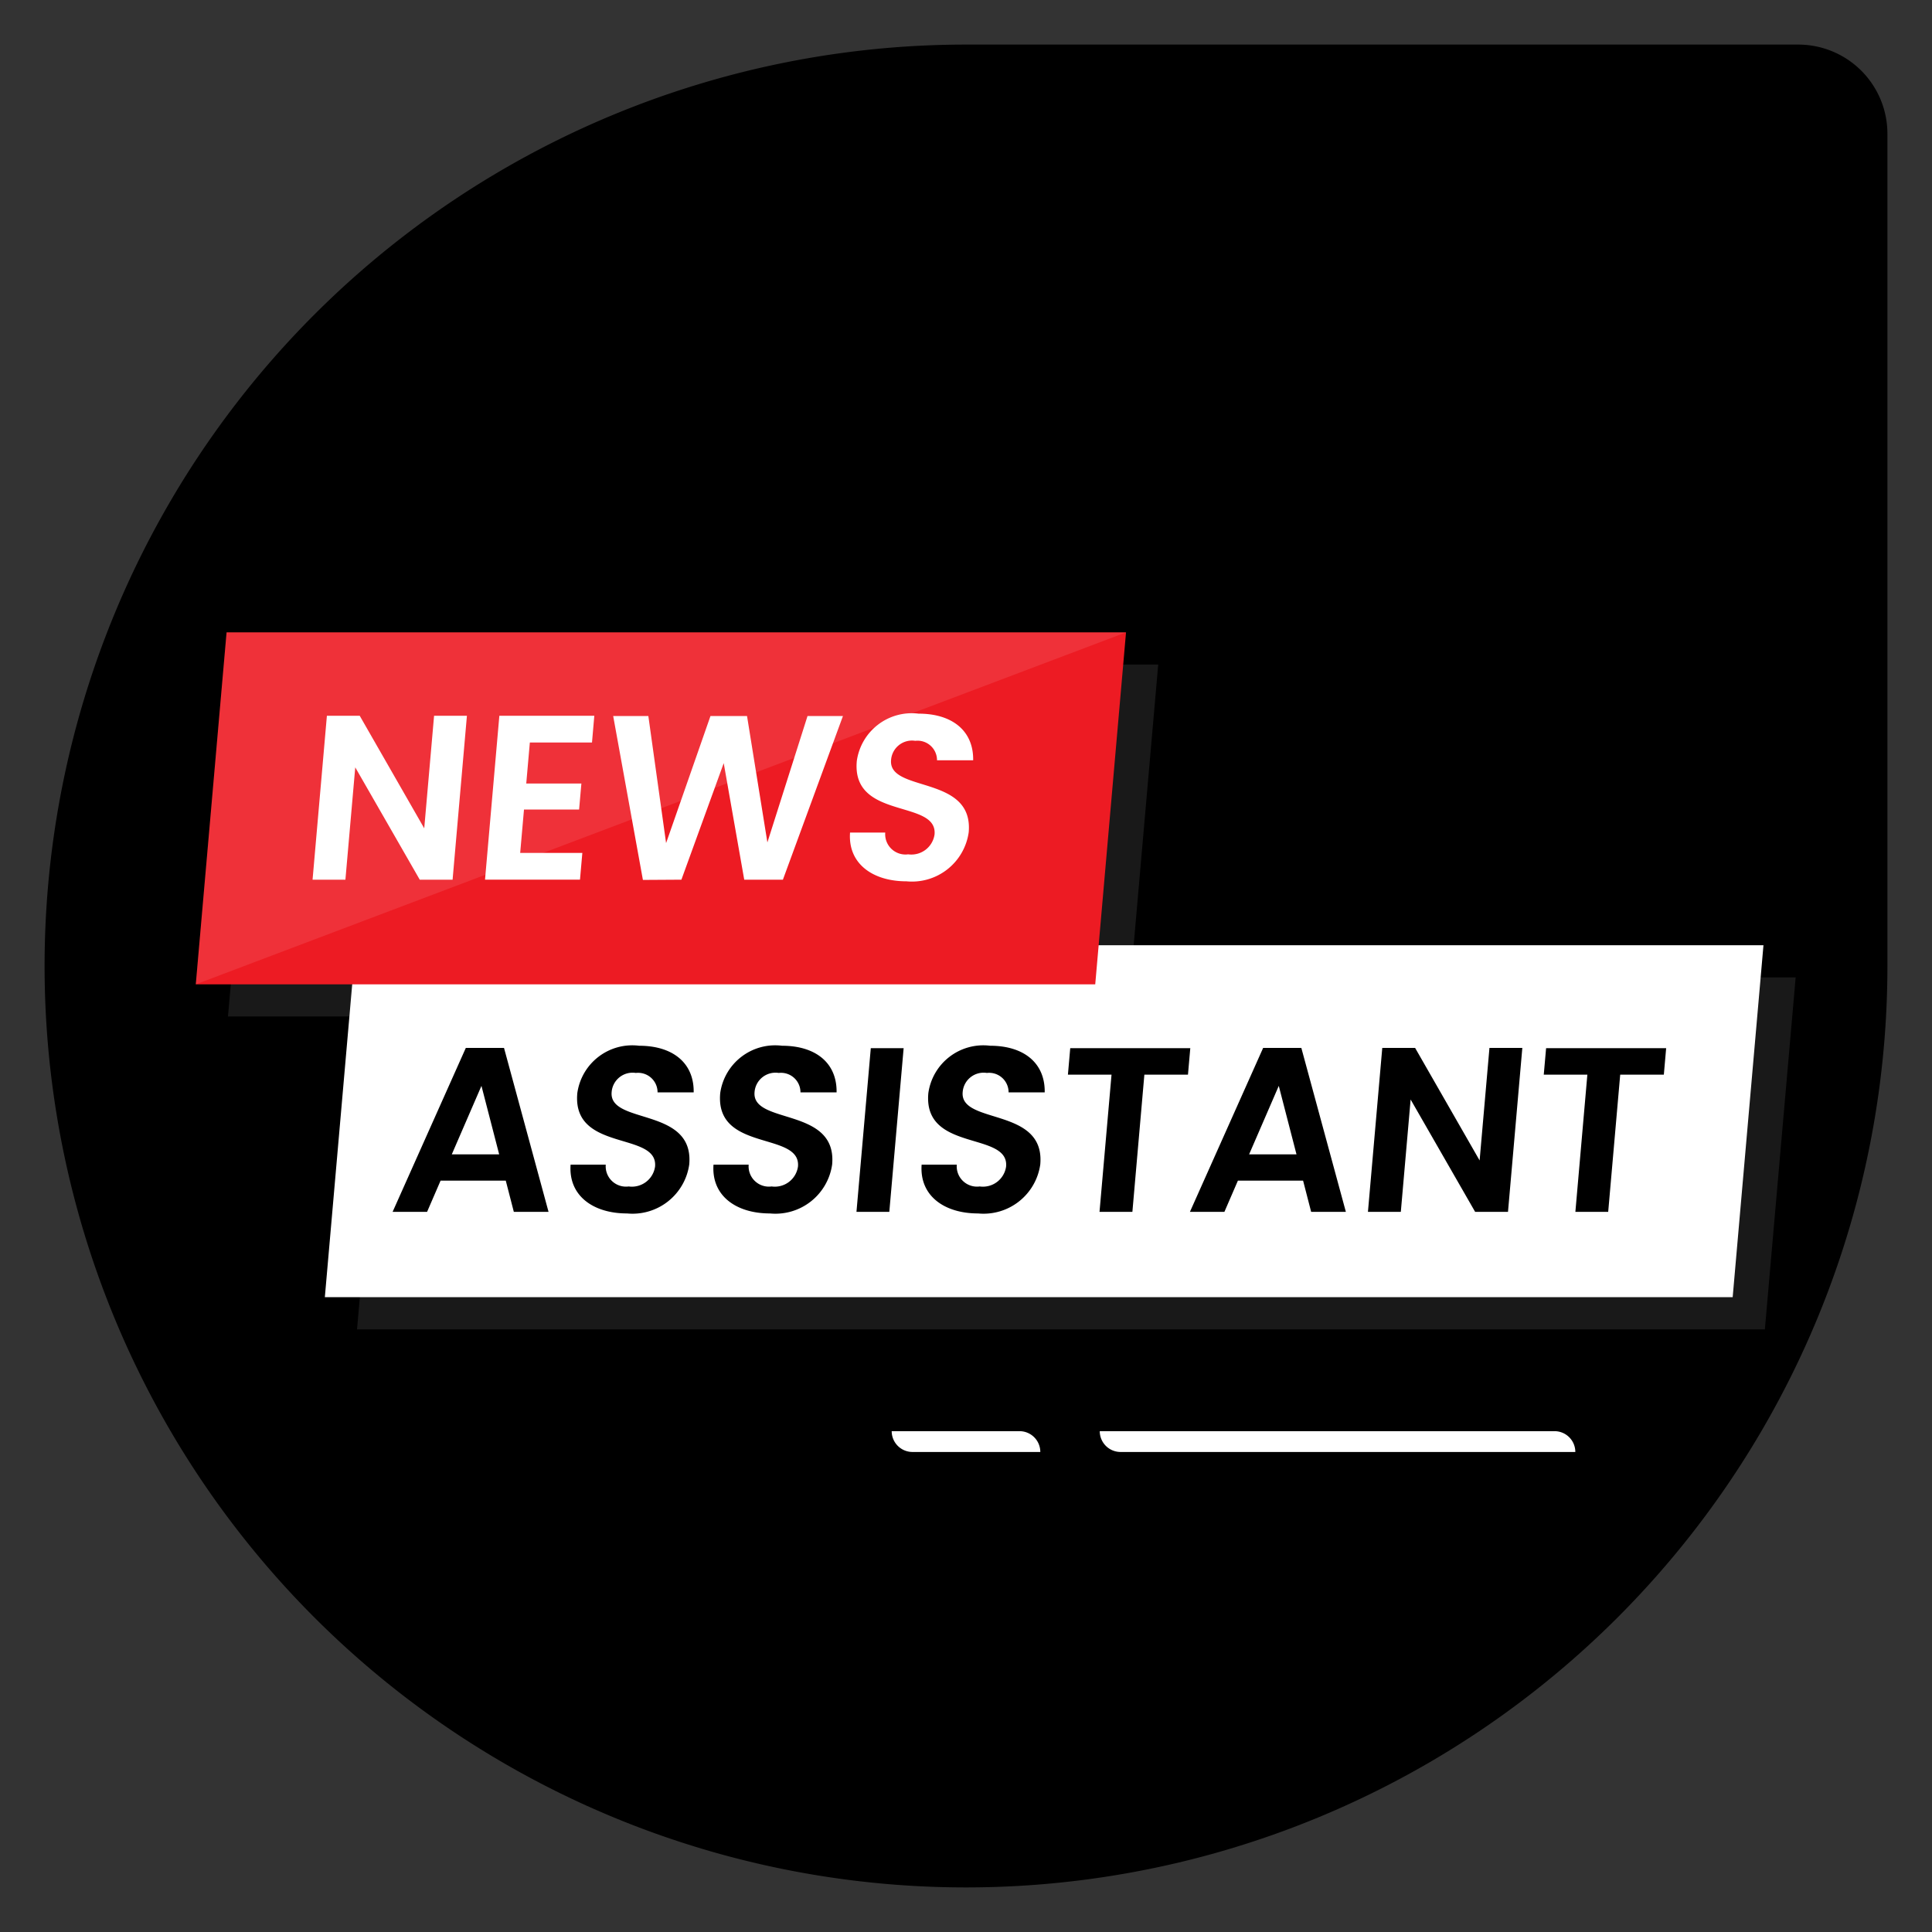 <svg xmlns="http://www.w3.org/2000/svg" id="Layer_1" width="65" height="65" data-name="Layer 1" viewBox="0 0 65 65"><rect x="0" y="0" width="65" height="65" fill="#333333" stroke="none"/><title>news</title><path d="M32.5,63.5h0a31,31,0,0,1-31-31h0a31,31,0,0,1,31-31h28a3,3,0,0,1,3,3v28A31,31,0,0,1,32.5,63.5Z"/><polygon points="59.377 44.725 12.012 44.725 13.048 32.883 60.413 32.883 59.377 44.725" style="fill:#fff;opacity:.1"/><polygon points="37.931 34.199 7.67 34.199 8.706 22.358 38.967 22.358 37.931 34.199" style="fill:#fff;opacity:.1"/><polygon points="58.294 43.642 10.929 43.642 11.965 31.801 59.33 31.801 58.294 43.642" style="fill:#fff"/><polygon points="36.848 33.117 6.587 33.117 7.623 21.275 37.884 21.275 36.848 33.117" style="fill:#ed1b23"/><g><path d="M15.709,24.082l-.482,5.514H14.122l-2.17-3.779-.331,3.779H10.516l.482-5.514H12.103l2.17,3.786.331-3.786Z" style="fill:#fff"/><path d="M19.917,24.981H17.826l-.121,1.38H19.56l-.077.875H17.629l-.128,1.46h2.091l-.079.899H16.318L16.8,24.082h3.195Z" style="fill:#fff"/><path d="M20.63,24.09h1.183l.597,4.275L23.903,24.09h1.23l.685,4.252,1.35-4.252H28.36l-2.02,5.506H25.039l-.69-3.921-1.424,3.921L21.63,29.604Z" style="fill:#fff"/><path d="M30.498,29.651c-1.144,0-1.975-.6-1.899-1.641h1.184a.683.683,0,0,0,.772.733.787.787,0,0,0,.887-.67c.104-1.191-2.798-.474-2.616-2.469a1.867,1.867,0,0,1,2.08-1.594c1.129,0,1.851.576,1.835,1.569H31.525a.656.656,0,0,0-.732-.655.706.706,0,0,0-.814.647c-.097,1.105,2.781.489,2.612,2.43A1.928,1.928,0,0,1,30.498,29.651Z" style="fill:#fff"/></g><g><path d="M17.016,39.721H14.823l-.454,1.05h-1.16l2.463-5.515h1.285l1.498,5.515h-1.168Zm-.818-3.188L15.2,38.837h1.594Z"/><path d="M21.096,40.825c-1.144,0-1.975-.6-1.899-1.641H20.38a.683.683,0,0,0,.772.733.787.787,0,0,0,.887-.67c.104-1.192-2.798-.475-2.616-2.47a1.867,1.867,0,0,1,2.08-1.594c1.129,0,1.851.576,1.835,1.569H22.123a.655.655,0,0,0-.731-.654.706.706,0,0,0-.814.646c-.097,1.105,2.781.489,2.611,2.431A1.927,1.927,0,0,1,21.096,40.825Z"/><path d="M25.904,40.825c-1.144,0-1.975-.6-1.899-1.641H25.188a.683.683,0,0,0,.772.733.787.787,0,0,0,.887-.67c.104-1.192-2.798-.475-2.616-2.47a1.867,1.867,0,0,1,2.08-1.594c1.129,0,1.851.576,1.835,1.569H26.931a.655.655,0,0,0-.731-.654.706.706,0,0,0-.814.646c-.097,1.105,2.781.489,2.611,2.431A1.927,1.927,0,0,1,25.904,40.825Z"/><path d="M29.297,35.264h1.105l-.482,5.507H28.815Z"/><path d="M32.906,40.825c-1.144,0-1.975-.6-1.899-1.641H32.19a.683.683,0,0,0,.772.733.787.787,0,0,0,.887-.67c.104-1.192-2.798-.475-2.616-2.47a1.867,1.867,0,0,1,2.08-1.594c1.129,0,1.851.576,1.835,1.569H33.933a.655.655,0,0,0-.731-.654.706.706,0,0,0-.814.646c-.097,1.105,2.781.489,2.611,2.431A1.927,1.927,0,0,1,32.906,40.825Z"/><path d="M36.007,35.264h4.039l-.078.892H38.501l-.403,4.615H36.992l.404-4.615H35.929Z"/><path d="M43.841,39.721H41.648l-.454,1.05h-1.16l2.463-5.515h1.285l1.498,5.515h-1.168Zm-.818-3.188-.998,2.304h1.594Z"/><path d="M51.217,35.256l-.482,5.515H49.629l-2.17-3.779-.33,3.779H46.023l.482-5.515h1.105L49.78,39.042l.331-3.786Z"/><path d="M52.017,35.264h4.039l-.078.892H54.51l-.404,4.615H53.002l.403-4.615H51.938Z"/></g><polygon points="6.587 33.117 7.623 21.275 37.884 21.275 6.587 33.117" style="fill:#fff;opacity:.1"/><path d="M30,48.15h4.3a.7.7,0,0,1,.7.7v0a0,0,0,0,1,0,0H30.7a.7.7,0,0,1-.7-.7v0a0,0,0,0,1,0,0Z" style="fill:#fff"/><path d="M37,48.15H52.3a.7.7,0,0,1,.7.7v0a0,0,0,0,1,0,0H37.7a.7.7,0,0,1-.7-.7v0A0,0,0,0,1,37,48.15Z" style="fill:#fff"/></svg>